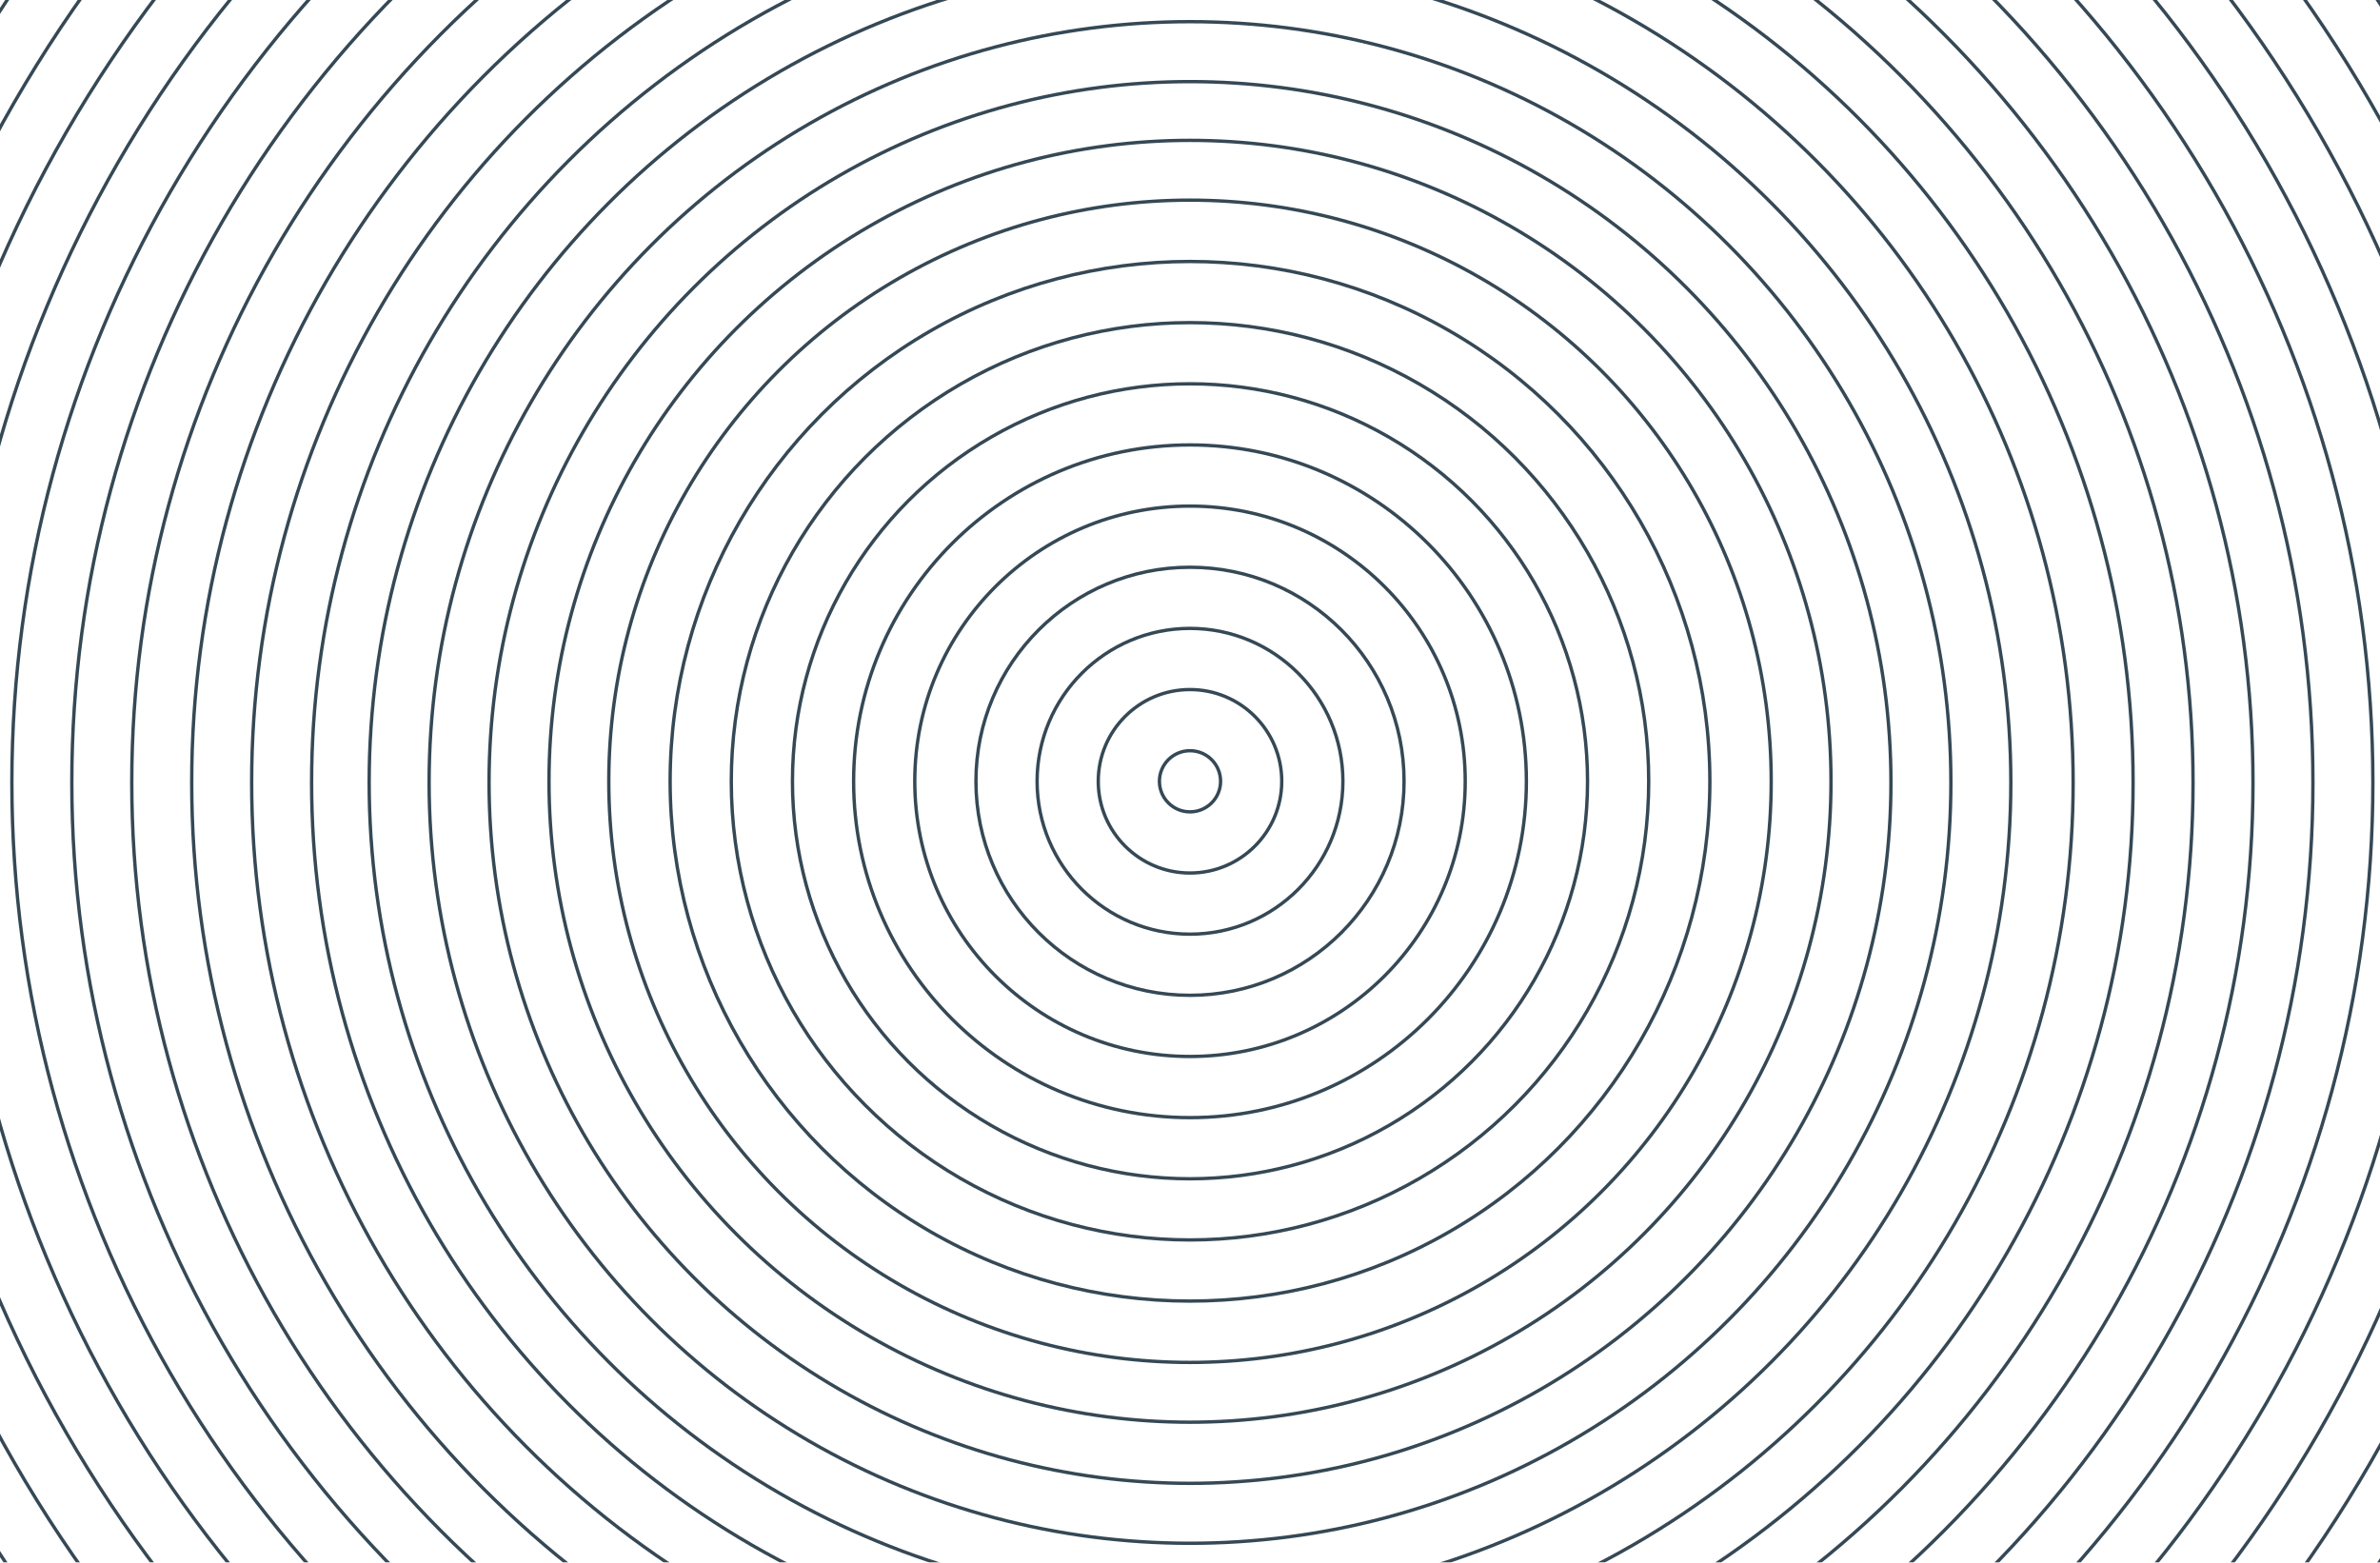 <svg id="Слой_1" data-name="Слой 1" xmlns="http://www.w3.org/2000/svg" viewBox="0 0 2005 1316.52"><defs><style>.cls-1{opacity:0.86;}.cls-2{fill:none;stroke:#152b3a;stroke-miterlimit:10;stroke-width:2.83px;}</style></defs><title>bg</title><g class="cls-1"><circle class="cls-2" cx="1002.5" cy="658.26" r="25.76"/><circle class="cls-2" cx="1002.5" cy="658.26" r="77.29"/><circle class="cls-2" cx="1002.5" cy="658.26" r="128.81"/><circle class="cls-2" cx="1002.5" cy="658.26" r="180.33"/><circle class="cls-2" cx="1002.5" cy="658.26" r="231.86"/><circle class="cls-2" cx="1002.5" cy="658.26" r="283.38"/><circle class="cls-2" cx="1002.5" cy="658.26" r="386.43"/><circle class="cls-2" cx="1002.5" cy="658.26" r="334.9"/><circle class="cls-2" cx="1002.5" cy="658.26" r="437.95"/><circle class="cls-2" cx="1002.5" cy="658.26" r="540"/><circle class="cls-2" cx="1002.5" cy="658.26" r="489.63"/><circle class="cls-2" cx="1002.5" cy="659.26" r="590.5"/><circle class="cls-2" cx="1002.5" cy="659.26" r="641"/><circle class="cls-2" cx="1002.5" cy="659.26" r="691.5"/><circle class="cls-2" cx="1004.5" cy="659.26" r="1196.5"/><circle class="cls-2" cx="1004.5" cy="659.26" r="1146"/><circle class="cls-2" cx="1004.5" cy="659.26" r="1095.5"/><circle class="cls-2" cx="1004.5" cy="659.26" r="1045"/><circle class="cls-2" cx="1004.5" cy="659.26" r="994.5"/><circle class="cls-2" cx="1004.5" cy="659.26" r="944"/><circle class="cls-2" cx="1004.5" cy="659.26" r="893.5"/><circle class="cls-2" cx="1004.5" cy="659.26" r="843"/><circle class="cls-2" cx="1004.5" cy="659.26" r="792.5"/><circle class="cls-2" cx="1004.5" cy="659.26" r="742"/></g></svg>